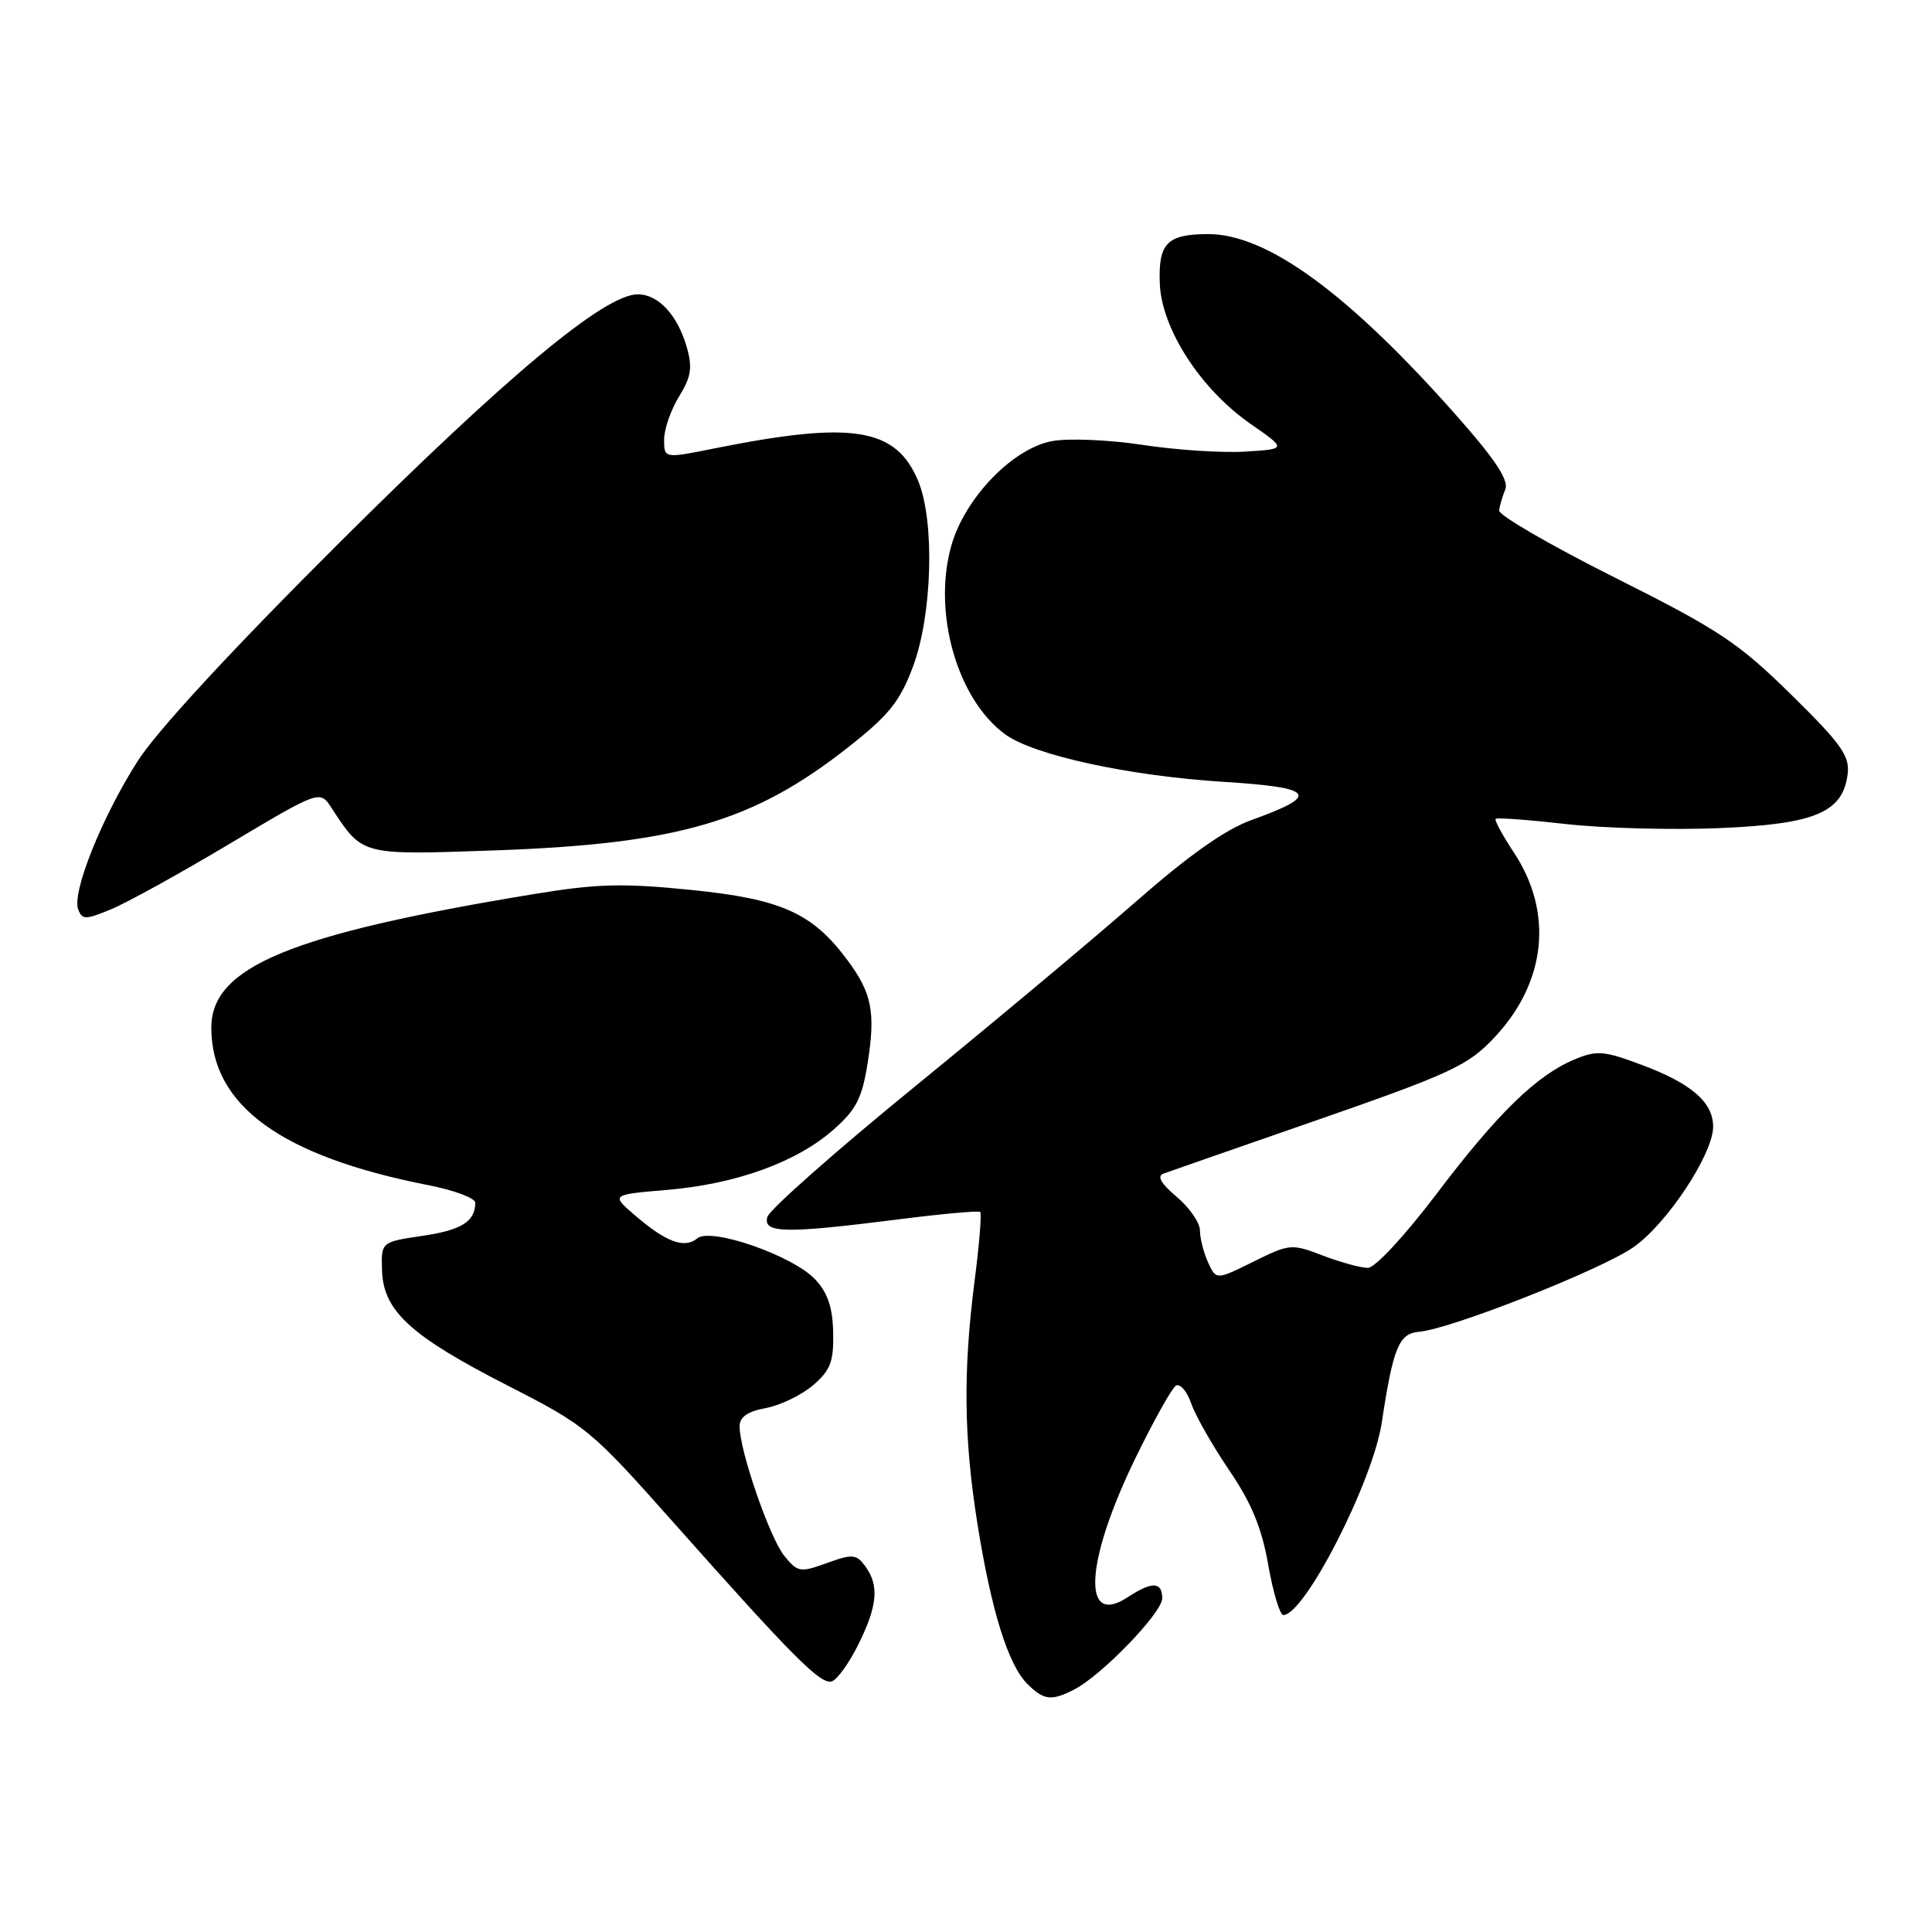 <?xml version="1.0" encoding="UTF-8" standalone="no"?>
<!DOCTYPE svg PUBLIC "-//W3C//DTD SVG 1.1//EN" "http://www.w3.org/Graphics/SVG/1.1/DTD/svg11.dtd" >
<svg xmlns="http://www.w3.org/2000/svg" xmlns:xlink="http://www.w3.org/1999/xlink" version="1.1" viewBox="0 0 256 256">
 <g >
 <path fill="currentColor"
d=" M 142.32 223.88 C 145.95 222.03 154.00 213.70 154.00 211.79 C 154.00 209.56 152.66 209.52 149.41 211.65 C 143.29 215.66 143.79 206.90 150.46 193.19 C 152.86 188.26 155.27 183.95 155.81 183.61 C 156.36 183.28 157.27 184.33 157.84 185.96 C 158.40 187.58 160.67 191.57 162.88 194.82 C 165.84 199.18 167.20 202.48 168.05 207.37 C 168.69 211.02 169.59 214.00 170.05 214.00 C 172.87 214.00 181.91 196.32 183.09 188.50 C 184.60 178.55 185.36 176.69 188.02 176.47 C 192.22 176.12 212.20 168.24 216.46 165.25 C 220.90 162.14 227.00 152.91 227.00 149.29 C 227.00 146.06 224.13 143.57 217.58 141.12 C 212.53 139.22 211.58 139.15 208.64 140.38 C 203.60 142.48 198.45 147.50 190.34 158.21 C 186.13 163.77 182.20 168.00 181.25 168.00 C 180.32 168.00 177.64 167.27 175.29 166.37 C 171.14 164.78 170.88 164.80 166.08 167.18 C 161.15 169.62 161.15 169.62 160.07 167.26 C 159.48 165.97 159.00 164.07 159.00 163.04 C 159.00 162.02 157.61 160.01 155.92 158.59 C 153.82 156.82 153.27 155.84 154.17 155.51 C 154.90 155.24 163.27 152.33 172.76 149.03 C 192.47 142.19 194.50 141.25 198.14 137.34 C 204.90 130.05 205.83 120.88 200.60 112.97 C 199.09 110.68 198.00 108.67 198.18 108.50 C 198.35 108.32 202.55 108.63 207.50 109.19 C 212.45 109.75 221.60 109.99 227.84 109.73 C 240.56 109.20 244.22 107.64 244.83 102.51 C 245.11 100.16 243.92 98.50 237.32 92.02 C 230.34 85.16 227.79 83.46 213.99 76.54 C 205.47 72.27 198.56 68.26 198.64 67.64 C 198.72 67.01 199.09 65.75 199.46 64.84 C 199.95 63.66 198.15 60.91 193.23 55.34 C 178.78 38.95 167.91 30.98 160.05 31.02 C 154.64 31.04 153.47 32.23 153.68 37.57 C 153.91 43.56 159.09 51.58 165.71 56.17 C 170.50 59.50 170.50 59.50 165.00 59.84 C 161.97 60.03 155.85 59.63 151.40 58.95 C 146.91 58.27 141.55 58.05 139.40 58.45 C 134.15 59.43 127.81 66.03 126.04 72.36 C 123.57 81.19 126.82 92.60 133.14 97.27 C 136.90 100.05 149.47 102.80 162.13 103.60 C 174.27 104.36 175.00 105.36 165.83 108.66 C 162.37 109.90 157.53 113.32 150.49 119.49 C 144.84 124.44 131.65 135.47 121.19 144.00 C 110.73 152.53 101.95 160.29 101.68 161.25 C 101.07 163.42 103.98 163.48 119.00 161.58 C 124.78 160.84 129.67 160.40 129.88 160.59 C 130.10 160.78 129.76 164.92 129.13 169.79 C 127.60 181.73 127.71 190.65 129.53 202.00 C 131.36 213.45 133.59 220.59 136.12 223.12 C 138.30 225.30 139.31 225.42 142.32 223.88 Z  M 113.71 217.95 C 116.28 212.78 116.52 210.10 114.67 207.56 C 113.47 205.92 112.99 205.88 109.57 207.11 C 106.01 208.40 105.70 208.34 103.91 206.14 C 101.98 203.75 98.00 192.22 98.00 189.01 C 98.00 187.76 99.05 187.02 101.50 186.57 C 103.42 186.21 106.23 184.84 107.75 183.54 C 110.05 181.56 110.48 180.42 110.40 176.56 C 110.33 173.23 109.67 171.28 108.02 169.53 C 105.06 166.37 94.19 162.59 92.39 164.09 C 90.71 165.48 88.28 164.60 84.22 161.11 C 80.93 158.30 80.93 158.30 88.37 157.67 C 97.51 156.90 105.51 154.01 110.39 149.73 C 113.46 147.04 114.22 145.55 114.97 140.85 C 116.03 134.12 115.54 131.59 112.28 127.21 C 107.65 120.97 103.51 119.12 91.57 117.92 C 82.46 117.00 79.11 117.09 70.62 118.49 C 38.45 123.79 28.00 128.13 28.00 136.17 C 28.00 146.49 37.28 153.22 56.75 157.04 C 60.19 157.71 62.99 158.76 62.98 159.38 C 62.95 161.87 61.15 163.00 55.95 163.76 C 50.50 164.57 50.50 164.57 50.62 168.34 C 50.79 173.70 54.39 177.01 67.20 183.56 C 77.71 188.93 78.29 189.41 89.25 201.75 C 105.07 219.56 108.74 223.25 110.21 222.79 C 110.92 222.58 112.49 220.40 113.71 217.95 Z  M 30.44 111.80 C 42.38 104.68 42.38 104.68 43.94 107.07 C 48.07 113.38 47.77 113.30 65.38 112.69 C 89.80 111.83 99.76 108.94 112.33 99.06 C 117.79 94.77 119.24 92.97 120.97 88.34 C 123.54 81.49 123.88 69.04 121.66 63.72 C 118.71 56.67 112.96 55.75 94.75 59.40 C 88.00 60.76 88.00 60.76 88.00 58.25 C 88.00 56.87 88.89 54.30 89.98 52.54 C 91.58 49.95 91.77 48.70 91.01 46.03 C 89.78 41.74 87.24 39.00 84.50 39.00 C 80.13 39.00 67.29 49.69 45.02 71.86 C 30.70 86.13 20.78 96.86 18.22 100.88 C 13.51 108.26 9.50 118.27 10.36 120.50 C 10.90 121.89 11.33 121.89 14.73 120.48 C 16.80 119.63 23.87 115.72 30.44 111.80 Z "/>
</g>
</svg>